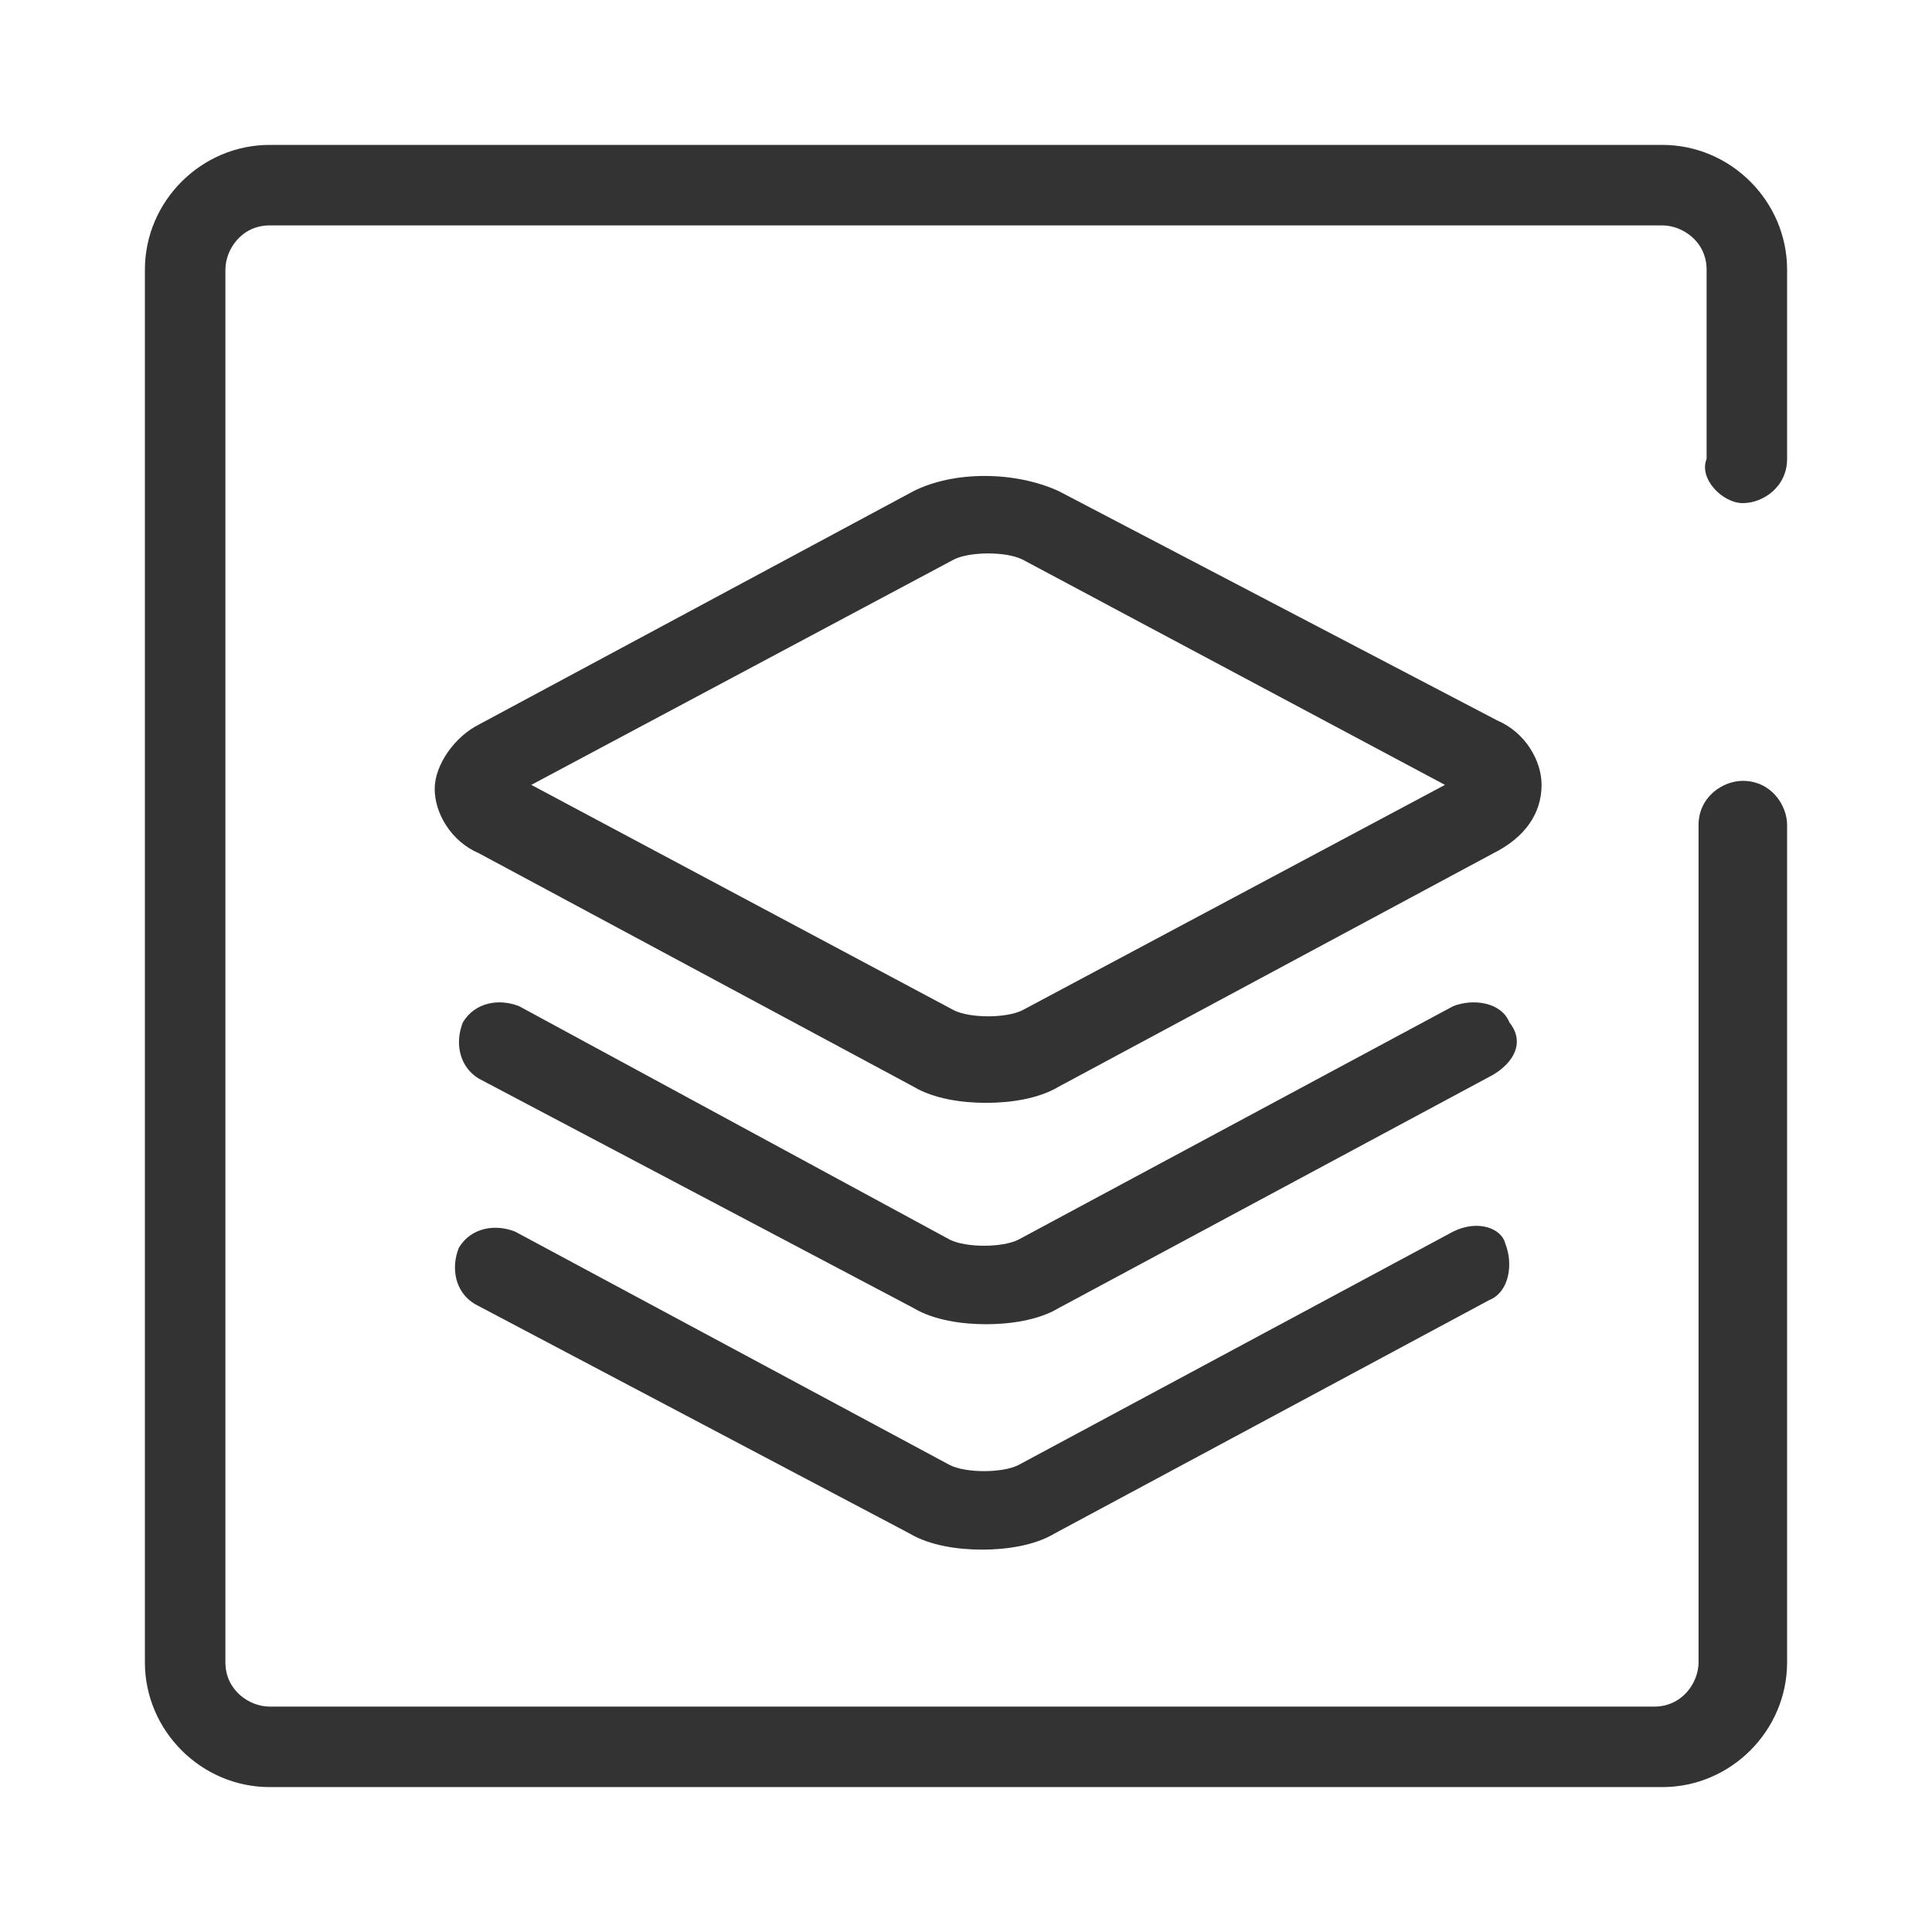 <svg version="1.1" id="图层_1" xmlns="http://www.w3.org/2000/svg" x="0" y="0" viewBox="0 0 48 48" xml:space="preserve"><style>.st0{fill:#333}</style><path class="st0" d="M43.3 12.5c.5 0 1.1-.4 1.1-1.1V6.7c0-1.7-1.4-3.1-3.1-3.1H6.7C5 3.6 3.6 5 3.6 6.7v34.6c0 1.7 1.4 3.1 3.1 3.1h34.6c1.7 0 3.1-1.4 3.1-3.1V20.5c0-.5-.4-1.1-1.1-1.1-.5 0-1.1.4-1.1 1.1v20.8c0 .5-.4 1.1-1.1 1.1H6.7c-.5 0-1.1-.4-1.1-1.1V6.7c0-.5.4-1.1 1.1-1.1h34.6c.5 0 1.1.4 1.1 1.1v4.7c-.2.5.4 1.1.9 1.1z"/><path class="st0" d="M38.3 19.5c0-.6-.4-1.3-1.1-1.6l-10.9-5.7c-1.1-.5-2.6-.5-3.6 0L11.9 18c-.6.3-1.1 1-1.1 1.6s.4 1.3 1.1 1.6L22.7 27c.5.3 1.2.4 1.8.4.6 0 1.3-.1 1.8-.4l10.8-5.8c.8-.4 1.2-1 1.2-1.7zm-12.9 5.6c-.4.2-1.3.2-1.7 0l-10.5-5.6 10.5-5.6c.4-.2 1.3-.2 1.7 0l10.5 5.6-10.5 5.6z"/><path class="st0" d="M37.5 25.4c-.2-.5-.9-.6-1.4-.4l-10.8 5.8c-.4.2-1.3.2-1.7 0L12.9 25c-.5-.2-1.1-.1-1.4.4-.2.5-.1 1.1.4 1.4l10.8 5.7c.5.3 1.2.4 1.8.4.6 0 1.3-.1 1.8-.4l10.8-5.8c.5-.3.8-.8.4-1.3z"/><path class="st0" d="M36.1 30.6l-10.8 5.8c-.4.2-1.3.2-1.7 0l-10.8-5.8c-.5-.2-1.1-.1-1.4.4-.2.5-.1 1.1.4 1.4l10.8 5.7c.5.3 1.2.4 1.8.4.6 0 1.3-.1 1.8-.4L37 32.3c.5-.2.6-.9.4-1.4-.1-.4-.7-.6-1.3-.3z"/></svg>